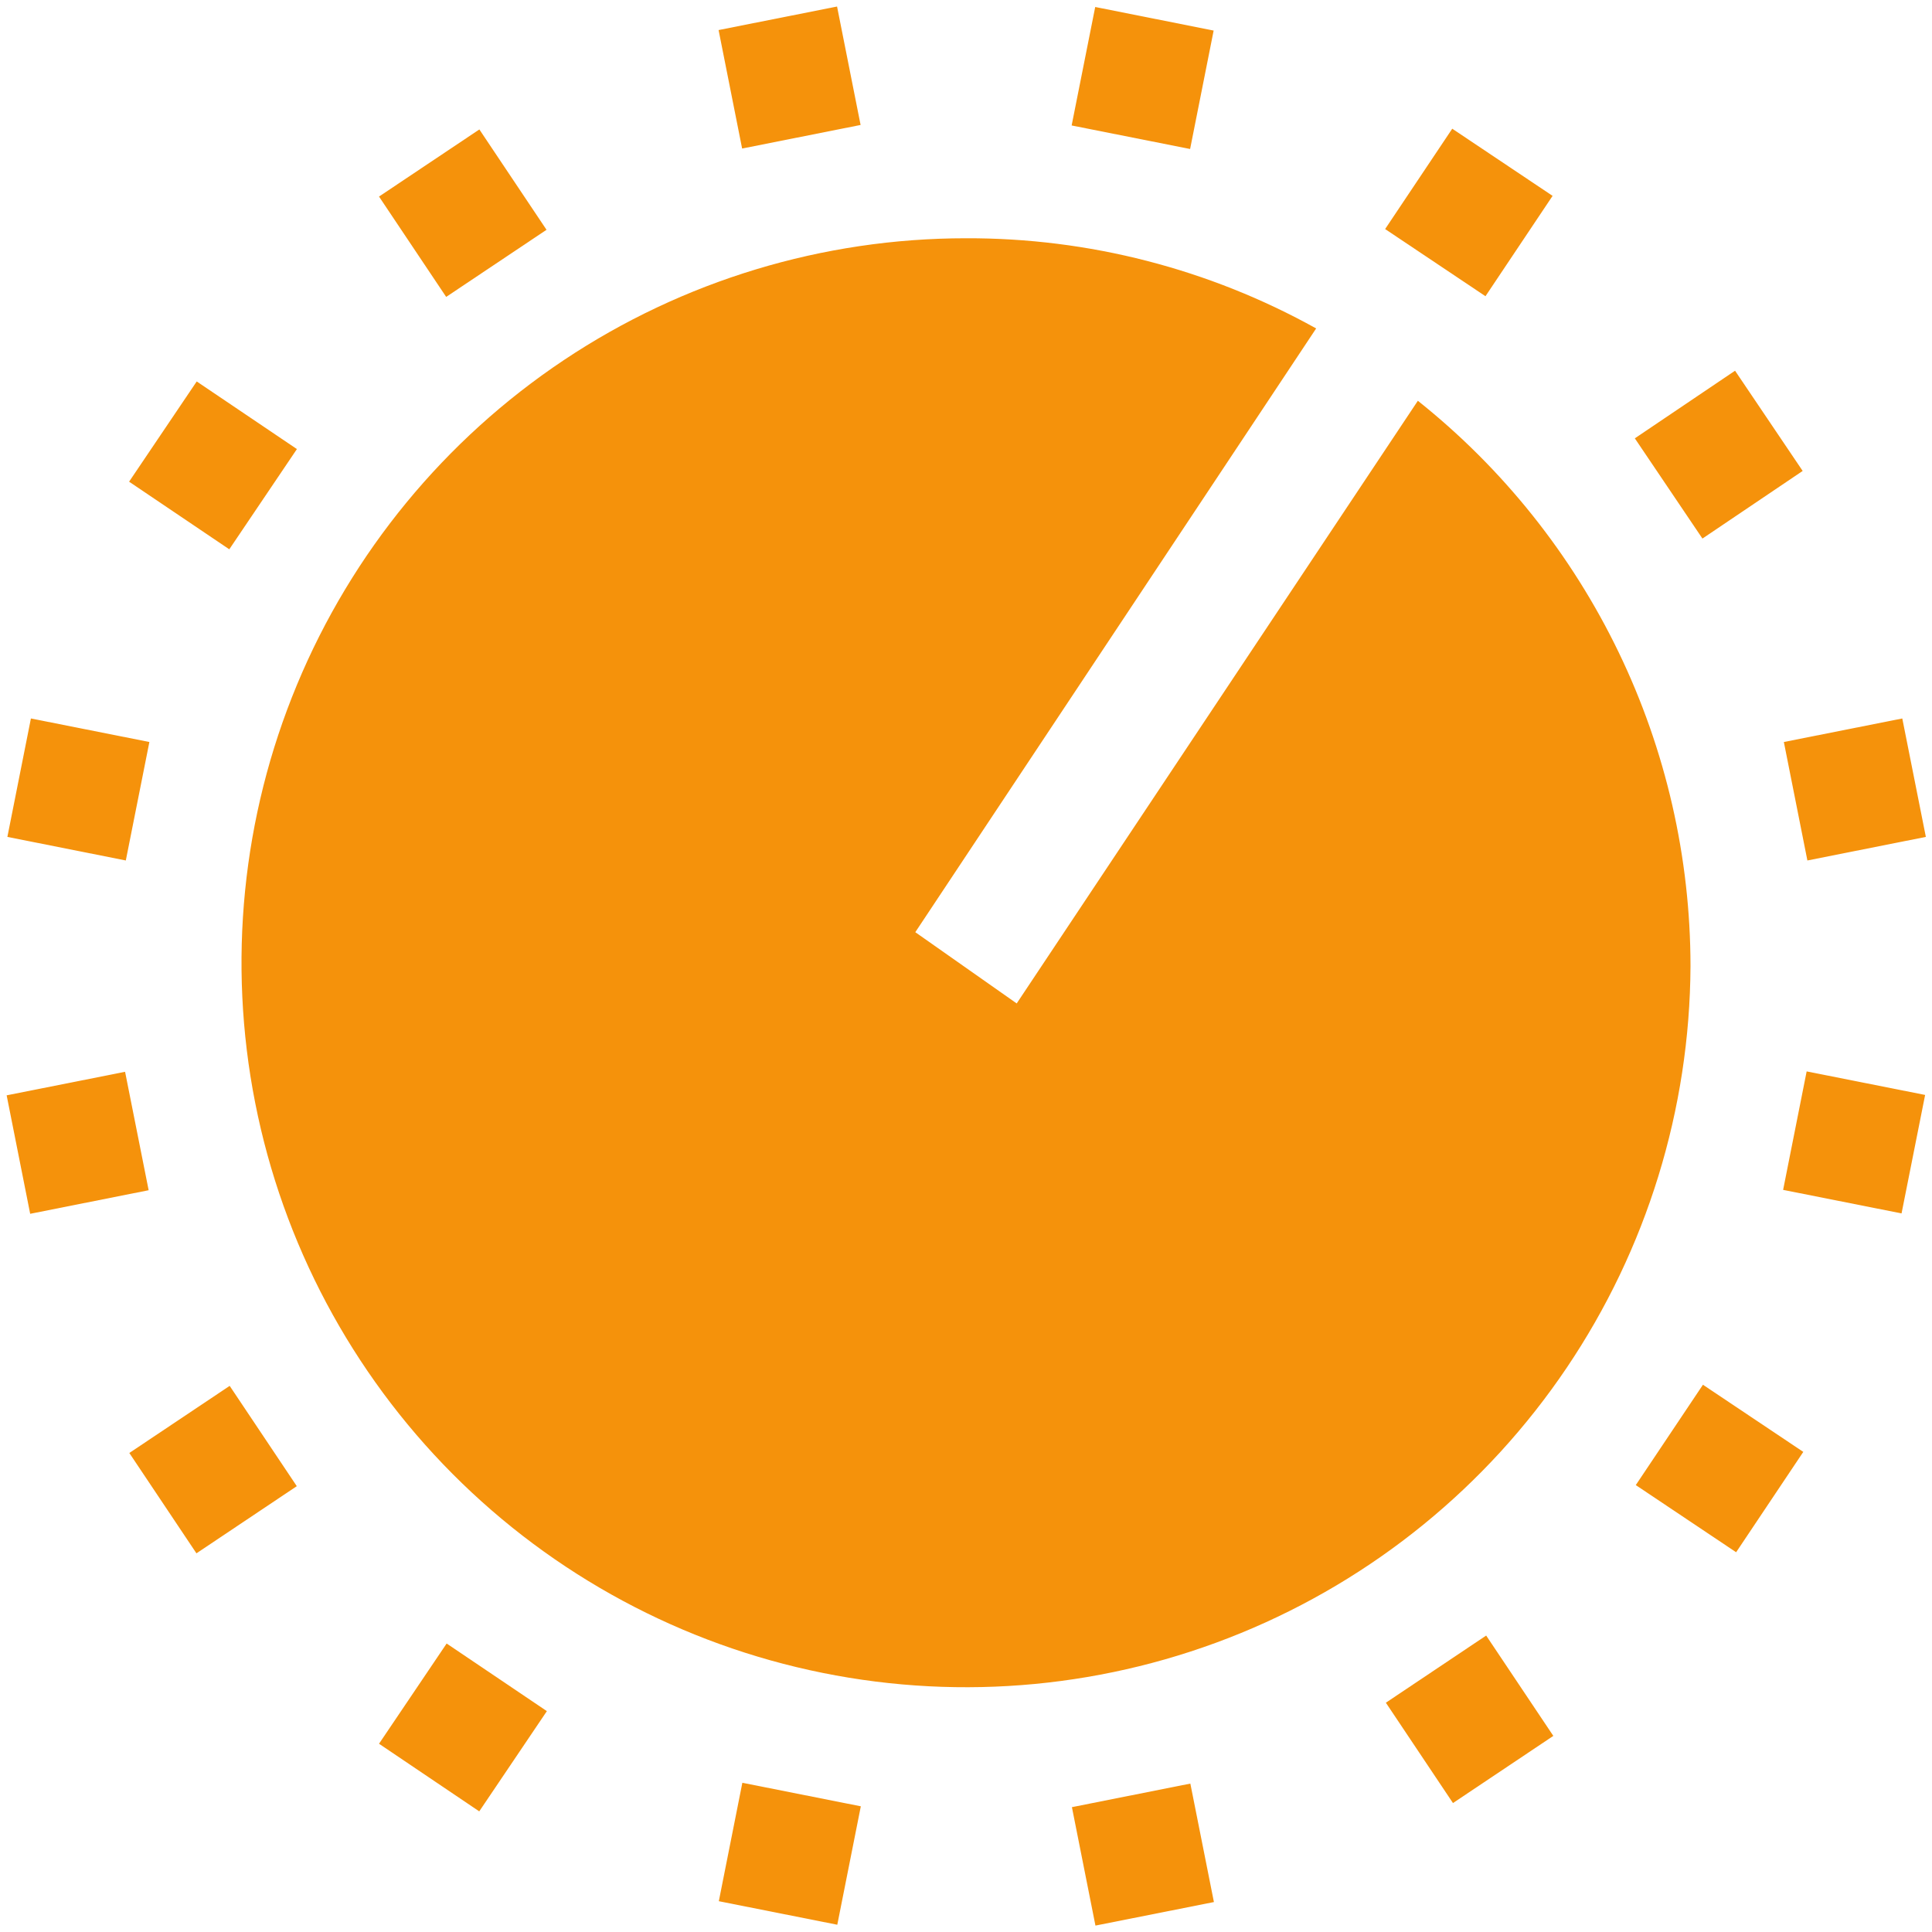 <svg width="50" height="50" viewBox="0 0 50 50" fill="none" xmlns="http://www.w3.org/2000/svg">
<g clip-path="url(#clip0_22_112)">
<path d="M18.597 0.778L21.663 0.169L22.272 3.234L19.206 3.844L18.597 0.778ZM27.741 46.769L30.806 46.159L31.416 49.225L28.35 49.834L27.741 46.769ZM0.172 28.347L3.237 27.738L3.847 30.803L0.781 31.413L0.172 28.347ZM46.166 19.203L49.231 18.594L49.841 21.659L46.775 22.269L46.166 19.203ZM35.847 5.928L37.584 3.331L40.181 5.069L38.444 7.666L35.847 5.928ZM9.809 45.128L11.559 42.534L14.153 44.284L12.403 46.878L9.809 45.128ZM3.341 12.466L5.091 9.872L7.684 11.622L5.934 14.216L3.341 12.466ZM42.334 38.434L44.072 35.837L46.669 37.575L44.931 40.172L42.334 38.434ZM27.734 3.247L28.344 0.181L31.409 0.791L30.8 3.856L27.734 3.247ZM18.603 49.203L19.212 46.138L22.278 46.747L21.669 49.812L18.603 49.203ZM0.191 21.659L0.8 18.594L3.866 19.203L3.256 22.269L0.191 21.659ZM46.147 30.794L46.756 27.728L49.822 28.337L49.212 31.403L46.147 30.794ZM9.809 5.087L12.406 3.35L14.144 5.947L11.547 7.684L9.809 5.087ZM35.866 44.066L38.462 42.328L40.2 44.925L37.603 46.663L35.866 44.066ZM3.347 37.603L5.944 35.866L7.681 38.462L5.084 40.2L3.347 37.603ZM42.309 11.344L44.903 9.594L46.653 12.188L44.059 13.938L42.309 11.344Z" fill="#F5920B"/>
<path d="M43.75 25C43.748 22.188 43.113 19.413 41.891 16.881C40.669 14.348 38.893 12.124 36.694 10.372L26.312 25.969L23.688 24.125L34.062 8.5C31.291 6.959 28.171 6.156 25 6.166C21.296 6.166 17.674 7.263 14.593 9.319C11.511 11.376 9.108 14.299 7.686 17.72C6.264 21.14 5.888 24.906 6.604 28.54C7.32 32.175 9.097 35.516 11.71 38.142C14.323 40.768 17.656 42.561 21.287 43.294C24.918 44.028 28.685 43.669 32.113 42.264C35.54 40.859 38.475 38.47 40.546 35.398C42.617 32.327 43.732 28.711 43.75 25.006V25Z" fill="#F5920B"/>
</g>
<defs>
<clipPath id="clip0_22_112">
<rect width="50" height="50" fill="white"/>
</clipPath>
</defs>
</svg>
